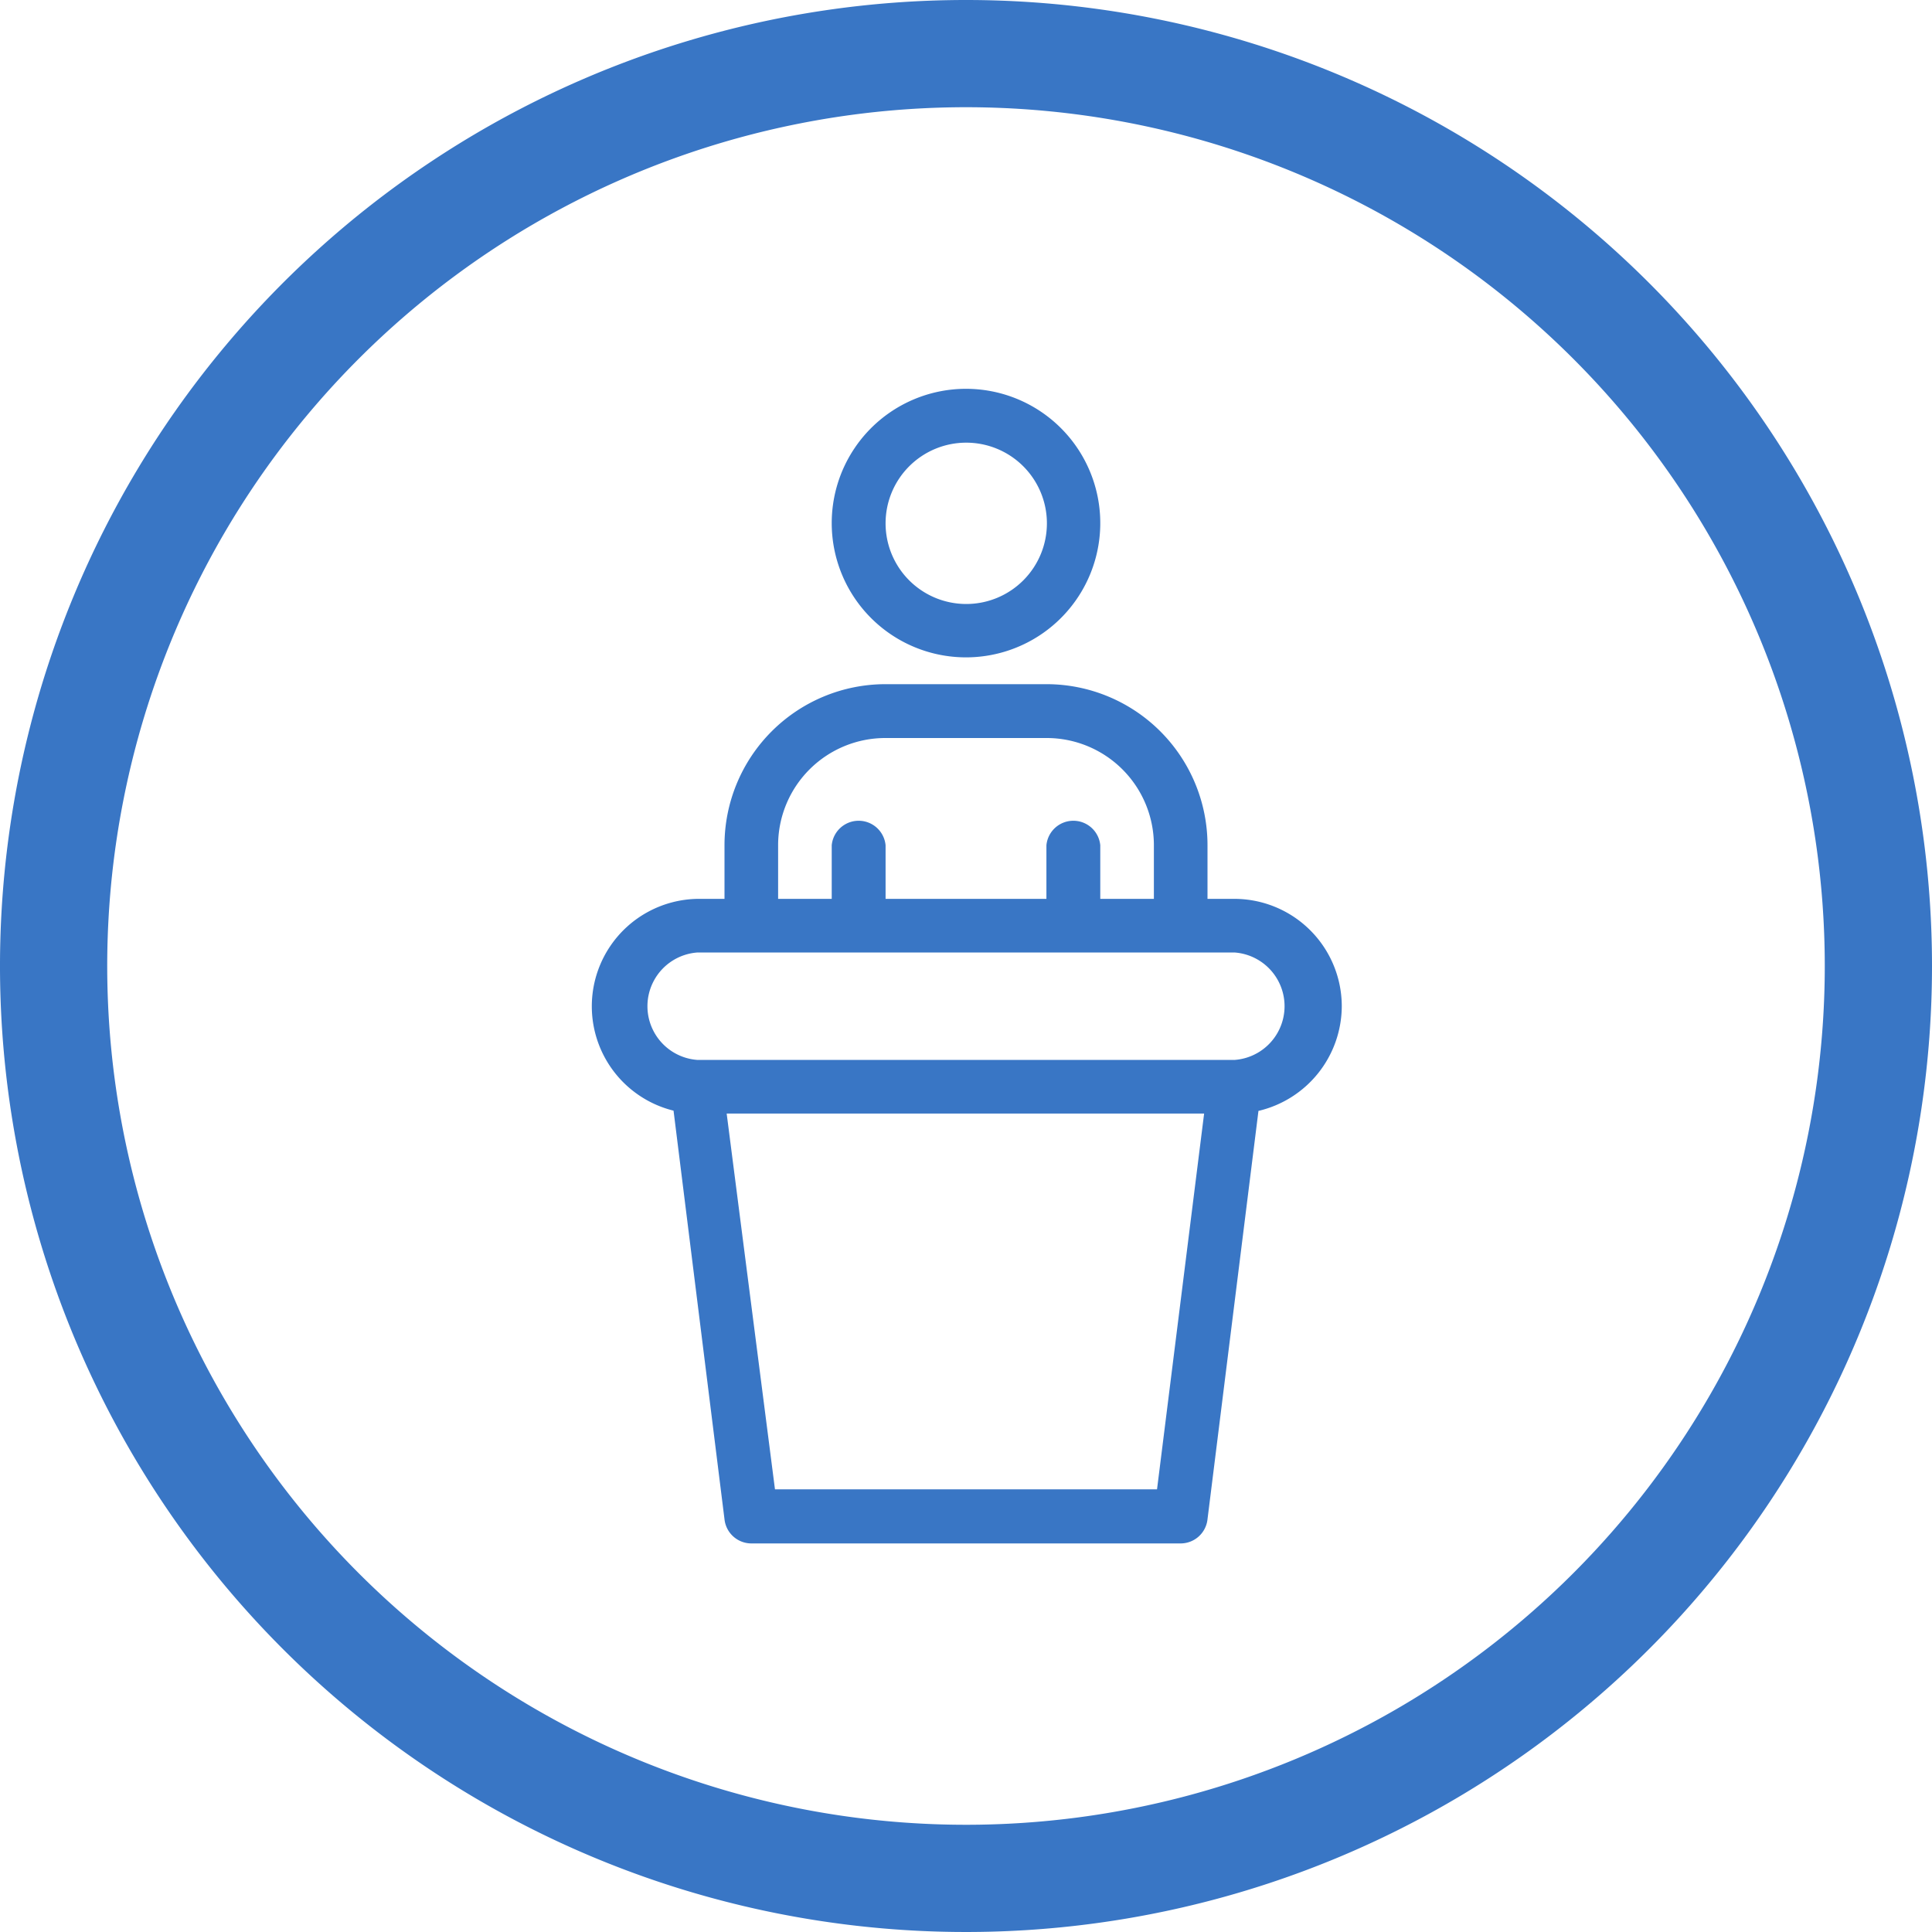 <svg id="icons" xmlns="http://www.w3.org/2000/svg" viewBox="0 0 80 80"><defs><style>.cls-1{fill:#3976c5;}</style></defs><title>brunel-icon-skills-leader-primary</title><path class="cls-1" d="M40,0A40,40,0,1,0,80,40,40,40,0,0,0,40,0Zm0,75.56A35.56,35.56,0,1,1,75.56,40,35.56,35.56,0,0,1,40,75.56Z"/><path class="cls-1" d="M55.56,41.67a4.45,4.45,0,0,0-4.45-4.45H50V35a6.67,6.67,0,0,0-6.67-6.67H36.67A6.67,6.67,0,0,0,30,35v2.22H28.89a4.45,4.45,0,0,0-1,8.77L30,62.91a1.12,1.12,0,0,0,1.11,1H48.89a1.12,1.12,0,0,0,1.11-1L52.11,46A4.47,4.47,0,0,0,55.56,41.67ZM32.22,35a4.44,4.44,0,0,1,4.45-4.44h6.66A4.44,4.44,0,0,1,47.78,35v2.22H45.56V35a1.12,1.12,0,0,0-2.23,0v2.22H36.67V35a1.12,1.12,0,0,0-2.23,0v2.22H32.22ZM47.91,61.67H32.09l-2-15.56H49.86Zm3.2-17.78H28.89a2.23,2.23,0,0,1,0-4.45H51.11a2.23,2.23,0,0,1,0,4.45Z"/><path class="cls-1" d="M40,27.22a5.56,5.56,0,1,0-5.56-5.55A5.56,5.56,0,0,0,40,27.22Zm0-8.89a3.34,3.34,0,1,1-3.33,3.34A3.34,3.34,0,0,1,40,18.33Z"/></svg>
